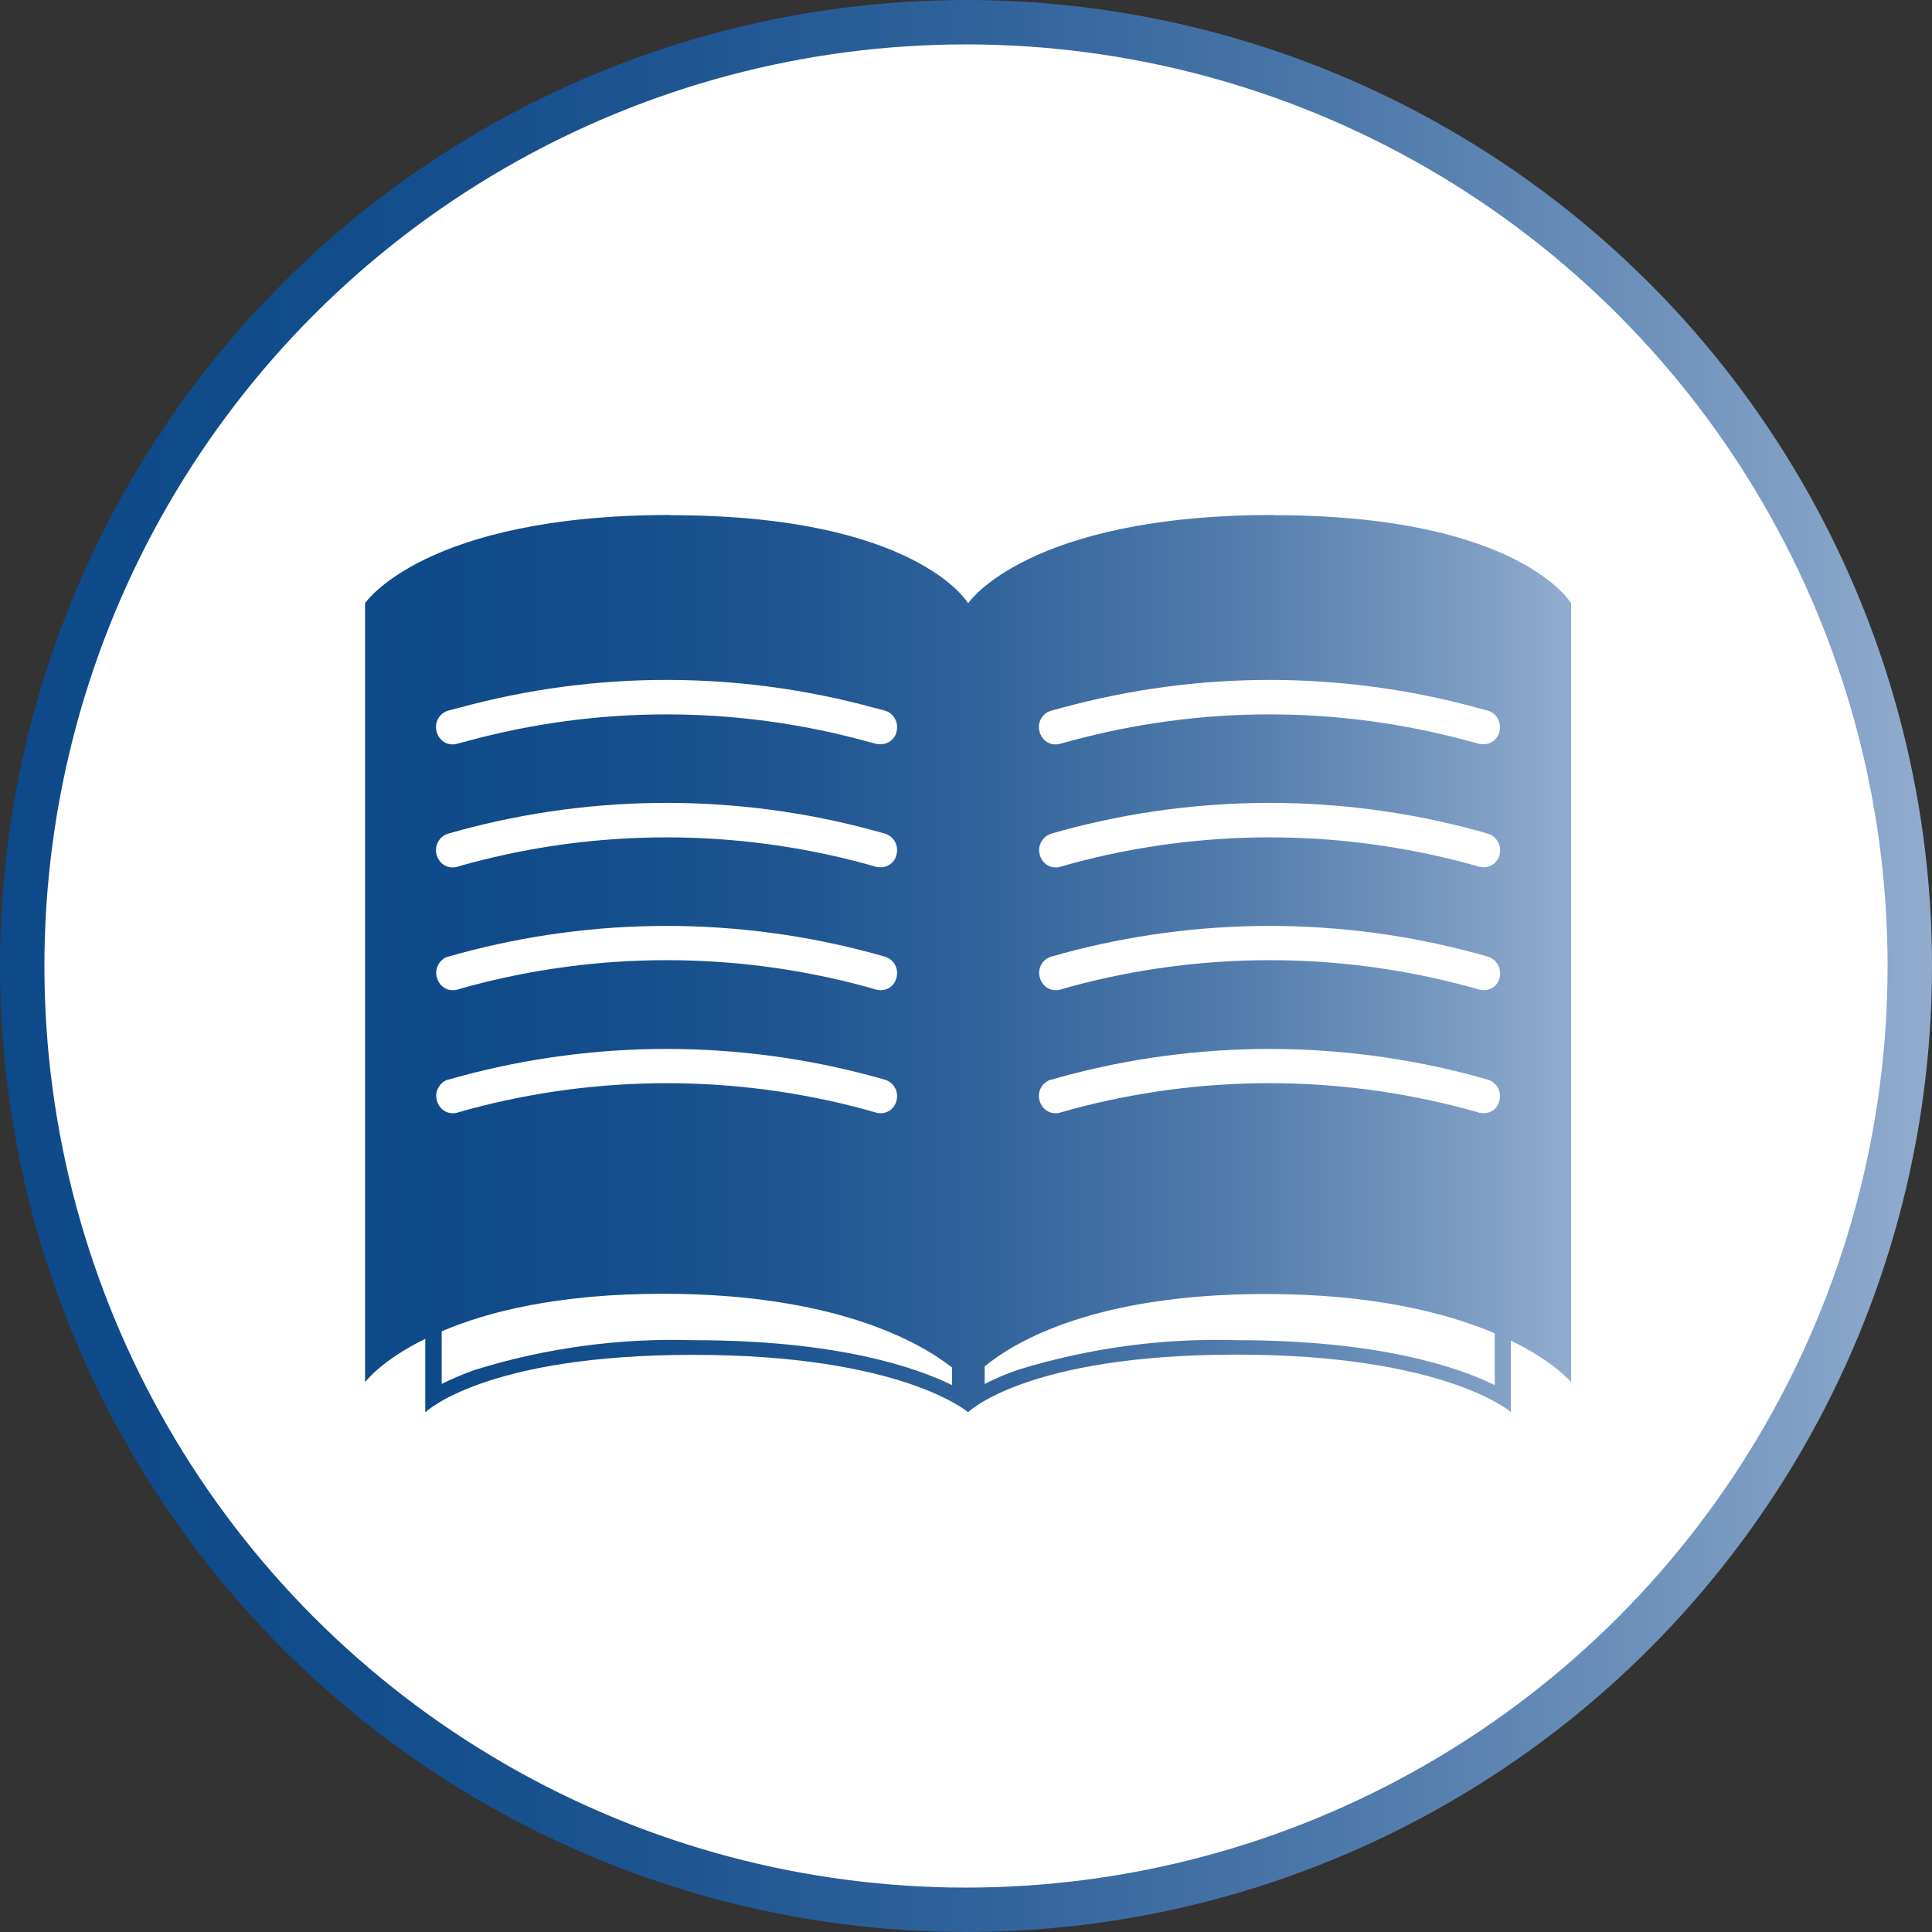<?xml version="1.0" encoding="UTF-8"?>
<svg id="Camada_2" data-name="Camada 2" xmlns="http://www.w3.org/2000/svg" xmlns:xlink="http://www.w3.org/1999/xlink" viewBox="0 0 87 87">
  <rect x="0" y="0" width="87" height="87" fill="#333333" stroke="none"/>
  <defs>
    <style>
      .cls-1 {
        fill: #fff;
        stroke: url(#Gradiente_sem_nome_6);
        stroke-miterlimit: 10;
        stroke-width: 2px;
      }

      .cls-2 {
        fill: url(#Gradiente_sem_nome_6-2);
        stroke-width: 0px;
      }
    </style>
    <linearGradient id="Gradiente_sem_nome_6" data-name="Gradiente sem nome 6" x1="0" y1="43.5" x2="87" y2="43.5" gradientUnits="userSpaceOnUse">
      <stop offset="0" stop-color="#0e4989"/>
      <stop offset=".17" stop-color="#124c8b"/>
      <stop offset=".35" stop-color="#1e5591"/>
      <stop offset=".52" stop-color="#32649c"/>
      <stop offset=".7" stop-color="#4e79aa"/>
      <stop offset=".87" stop-color="#7294bd"/>
      <stop offset="1" stop-color="#92acce"/>
    </linearGradient>
    <linearGradient id="Gradiente_sem_nome_6-2" data-name="Gradiente sem nome 6" x1="16.44" y1="43.39" x2="70.75" y2="43.39" xlink:href="#Gradiente_sem_nome_6"/>
  </defs>
  <g id="Camada_1-2" data-name="Camada 1">
    <g>
      <circle id="Elipse_21" data-name="Elipse 21" class="cls-1" cx="43.5" cy="43.5" r="42.5"/>
      <g id="Grupo_438" data-name="Grupo 438">
        <path id="Grupo_437" data-name="Grupo 437" class="cls-2" d="M57.36,23.19c-11.1,0-13.76,3.97-13.76,3.97v36.43s2.62-2.59,12.06-2.59,12.38,2.59,12.38,2.59v-3.22c1.95.95,2.71,1.87,2.71,1.87V27.17s-2.31-3.97-13.4-3.97ZM47.34,32l.49-.13c6.12-1.67,12.56-1.67,18.68,0l.49.13c.4.12.63.54.52.95h0c-.09.39-.48.63-.87.55,0,0-.02,0-.02,0l-.49-.13c-5.88-1.6-12.07-1.6-17.94,0l-.49.13c-.06.02-.12.02-.19.02-.34,0-.63-.24-.71-.58-.11-.4.12-.82.53-.94ZM47.34,37.54l.49-.14c6.12-1.66,12.56-1.66,18.68,0l.49.14c.4.12.63.54.53.94-.09.4-.48.64-.87.56,0,0-.02,0-.02,0l-.49-.14c-5.88-1.59-12.07-1.59-17.94,0l-.49.14c-.06.02-.12.02-.19.02-.34,0-.63-.24-.71-.58-.11-.4.12-.82.53-.94ZM47.34,43.08l.49-.14c6.12-1.66,12.56-1.66,18.68,0l.49.14c.4.12.63.54.53.94h0c-.08.4-.48.64-.87.55h-.02l-.5-.14c-5.87-1.59-12.06-1.59-17.93,0l-.49.14c-.06.02-.12.02-.19.02-.34,0-.63-.25-.71-.58-.11-.4.12-.82.53-.94ZM47.34,48.62l.49-.14c6.12-1.66,12.56-1.66,18.68,0l.49.14c.4.12.63.54.52.94-.08.4-.48.64-.87.55h-.02l-.5-.14c-5.87-1.59-12.06-1.59-17.93,0l-.49.14c-.06.02-.12.02-.19.02-.34,0-.63-.25-.71-.58-.11-.4.12-.82.53-.94ZM67.31,62.37c-1.68-.82-5.22-2.02-11.65-2.02-3.33-.1-6.66.36-9.84,1.34-.51.18-1.01.39-1.48.63v-.79c1.4-1.15,5.02-3.26,12.66-3.26,4.86,0,8.16.86,10.31,1.77v2.33ZM30.2,23.19c-11.09,0-13.76,3.97-13.76,3.97v35.08s.72-.98,2.71-1.95v3.31s2.63-2.59,12.06-2.59,12.39,2.59,12.39,2.59V27.17s-2.31-3.97-13.4-3.97ZM20.18,32l.5-.13c6.11-1.67,12.56-1.67,18.67,0l.5.13c.4.12.63.54.52.95-.08.39-.48.63-.87.55,0,0-.02,0-.03,0l-.49-.13c-5.87-1.6-12.06-1.6-17.93,0l-.49.13c-.07.02-.12.02-.19.02-.34,0-.63-.24-.71-.58-.11-.4.12-.82.52-.94ZM20.18,37.54l.5-.14c6.11-1.66,12.56-1.66,18.67,0l.5.14c.4.12.63.54.52.94-.08.4-.48.64-.87.56,0,0-.02,0-.03,0l-.49-.14c-5.87-1.59-12.06-1.59-17.93,0l-.49.14c-.07.02-.12.02-.19.02-.34,0-.63-.24-.71-.58-.11-.4.12-.82.52-.94ZM20.18,43.08l.5-.14c6.11-1.66,12.56-1.66,18.67,0l.5.14c.4.12.63.54.52.94-.09.4-.48.64-.87.55h-.02l-.49-.14c-5.87-1.59-12.06-1.59-17.93,0l-.49.14c-.07.02-.12.02-.19.02-.34,0-.63-.25-.71-.58-.11-.4.12-.82.52-.94ZM20.18,48.62l.5-.14c6.11-1.66,12.56-1.66,18.67,0l.5.14c.4.12.63.54.52.94-.09.4-.48.64-.87.55h-.02l-.49-.14c-5.87-1.59-12.06-1.59-17.93,0l-.49.14c-.07.02-.12.02-.19.02-.34,0-.63-.25-.71-.58-.11-.4.12-.82.52-.94ZM42.87,62.37c-1.68-.82-5.22-2.02-11.66-2.02-3.33-.1-6.65.35-9.83,1.34-.51.18-1.01.39-1.49.63v-2.37c2.08-.89,5.26-1.69,9.96-1.69,7.76,0,11.57,2.18,13.02,3.32v.78Z"/>
      </g>
    </g>
  </g>
</svg>